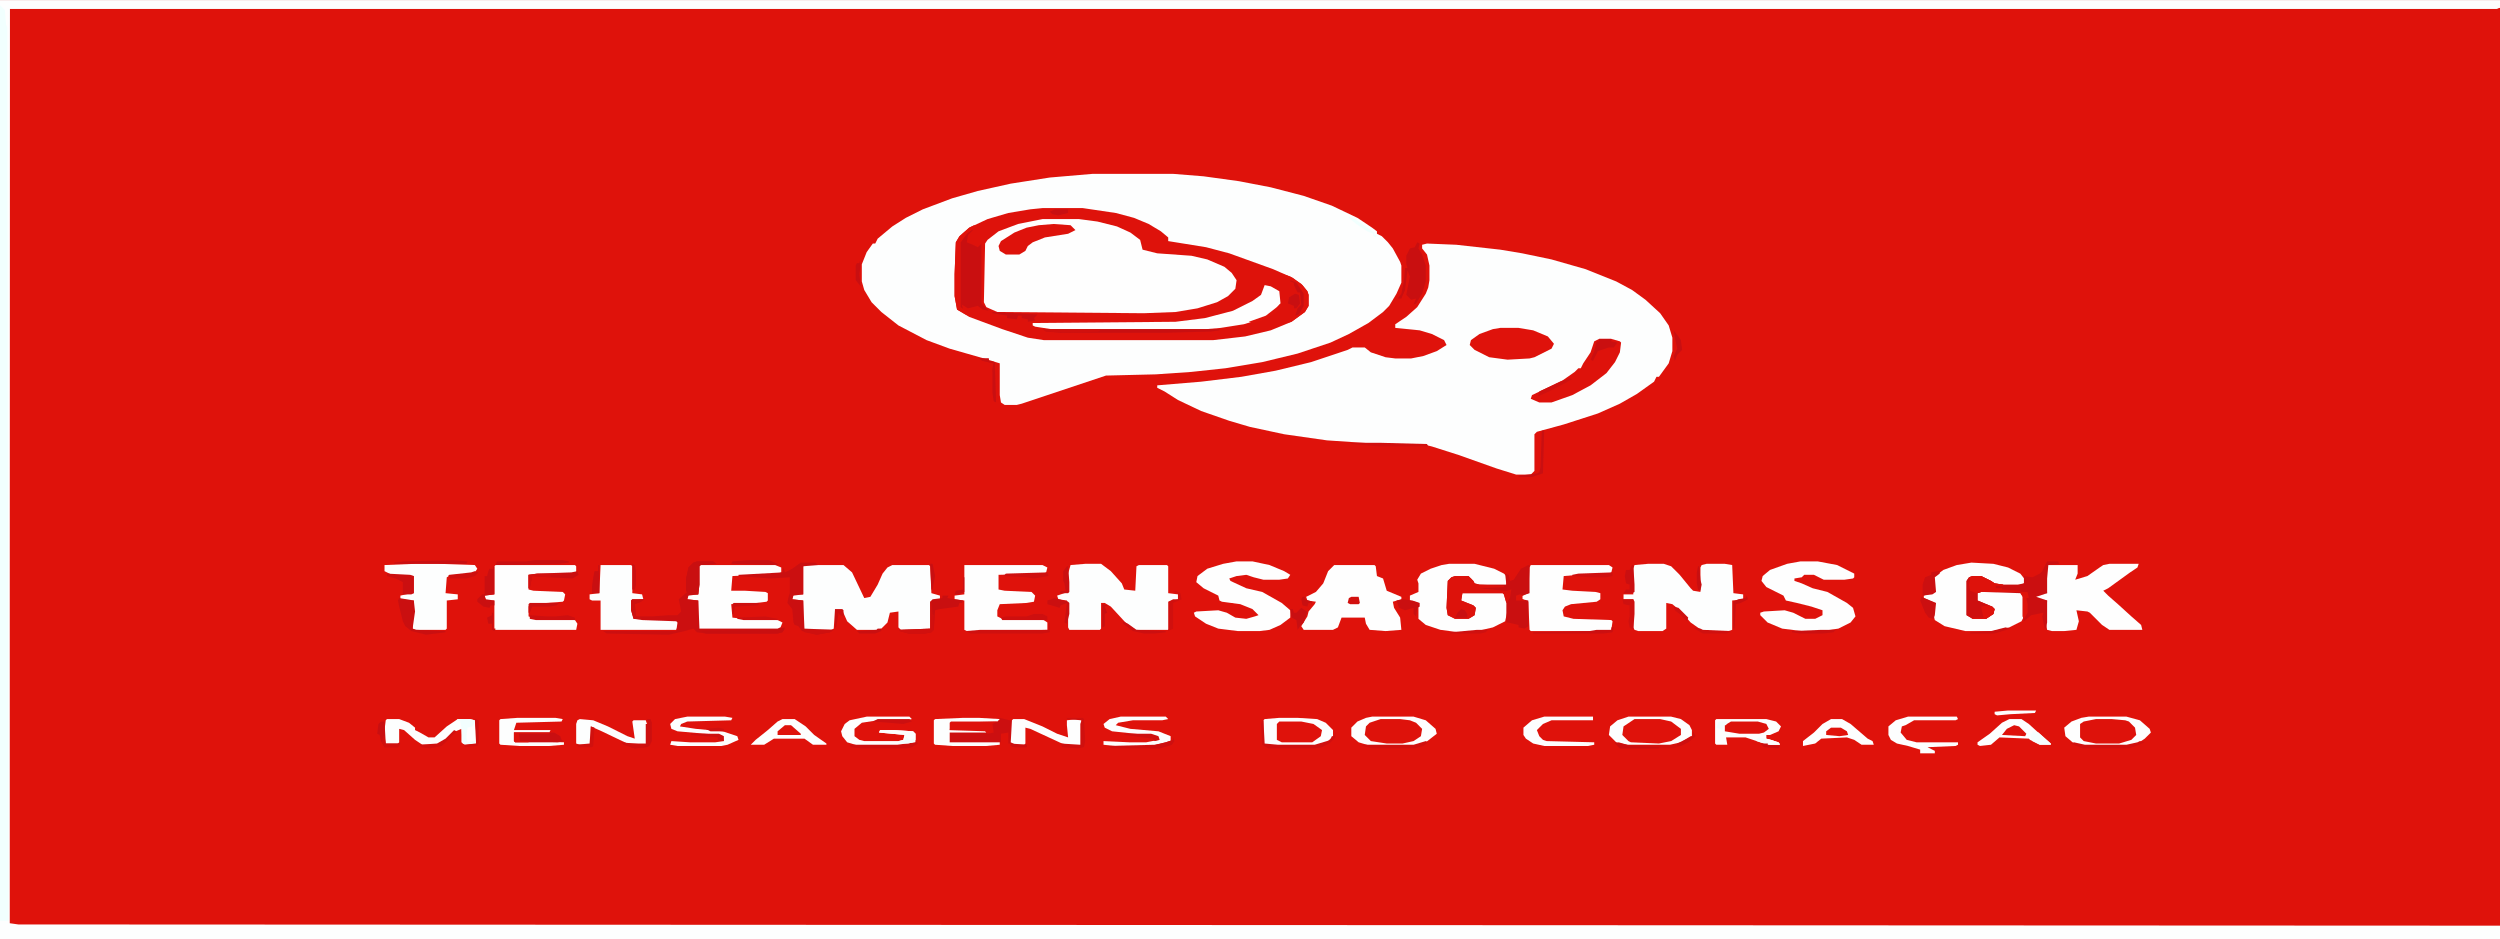 <svg width="330" height="124" viewBox="0 0 330 124" fill="none" xmlns="http://www.w3.org/2000/svg">
<rect x="0" y="0" width="330" height="124" fill="#333333" stroke="none"/>
<g clip-path="url(#clip0_16_321)">
<path d="M0 0.037H330V123.963H0V0.037Z" fill="#DF120B"/>
<path d="M144.214 22.95H154.849L158.877 23.273L163.55 23.918L167.739 24.725L172.09 25.855L175.796 27.146L179.18 28.759L181.113 30.05L181.758 30.534V30.857L182.402 31.18L183.208 31.986L183.853 32.793L184.819 34.568L184.98 35.052V37.311L184.336 38.764L183.369 40.377L182.563 41.184L180.63 42.636L178.052 44.089L175.635 45.218L171.284 46.67L166.611 47.8L161.777 48.607L157.266 49.091L152.593 49.414L145.986 49.575L134.868 53.286L134.224 53.448H132.612L132.129 53.125L131.968 52.157V47.961L129.873 47.316L125.361 46.025L122.3 44.895L118.594 42.959L116.338 41.184L115.049 39.893L114.082 38.28L113.76 37.15V34.891L114.404 33.277L115.21 32.148H115.532L115.854 31.502L117.788 29.889L119.561 28.759L121.816 27.63L125.684 26.177L129.067 25.209L133.418 24.241L138.574 23.434L144.214 22.95Z" fill="#FDFEFE"/>
<path d="M0 0.037H330V1.005L329.517 1.166H1.289V121.866L2.417 122.027L330 122.188V123.963H0V0.037Z" fill="#FDFEFE"/>
<path d="M188.364 32.148L192.231 32.309L198.032 32.955L200.933 33.439L204.8 34.245L209.312 35.536L213.34 37.15L215.435 38.28L217.207 39.571L219.141 41.346L220.269 42.959L220.752 44.573V46.348L220.269 47.961L218.979 49.736H218.657L218.335 50.382L216.079 51.995L213.823 53.286L210.923 54.577L206.411 56.03L202.866 56.998L202.544 57.321V62.161L202.061 62.645H200.127L197.549 61.839L192.554 60.064L189.009 58.934L188.364 58.773L182.241 58.611L175.151 58.127L169.512 57.321L165 56.352L162.261 55.545L158.555 54.255L155.493 52.802L153.721 51.673L152.754 51.189V50.866L158.555 50.382L163.872 49.736L168.384 48.93L173.057 47.8L177.891 46.186L178.535 45.864H180.146L180.952 46.509L182.886 47.155L184.175 47.316H186.27L187.881 46.993L189.653 46.348L190.942 45.541L190.62 44.895L189.009 44.089L187.397 43.605L184.175 43.282V42.798L185.625 41.83L187.075 40.539L188.203 38.764L188.525 37.957L188.687 36.989V35.052L188.364 33.6L187.72 32.793V32.309L188.364 32.148Z" fill="#FDFEFE"/>
<path d="M137.607 27.468H142.925L147.275 28.114L149.692 28.759L151.626 29.566L153.237 30.534L154.204 31.341V31.825L159.199 32.632L162.261 33.439L168.062 35.536L170.64 36.666L171.929 37.634L172.573 38.441L172.734 38.925V40.377L172.251 41.184L170.479 42.475L167.739 43.605L164.355 44.411L160.166 44.895H137.769L135.674 44.573L132.29 43.443L127.939 41.83L126.328 40.861L126.006 39.086V36.182L126.167 31.986L126.65 31.18L127.939 30.05L130.356 28.921L133.096 28.114L135.996 27.63L137.607 27.468Z" fill="#FEFEFE"/>
<path d="M0 0.037H330V1.005L329.517 1.166H1.289L1.128 121.543H0V0.037Z" fill="#FDFEFE"/>
<path d="M137.607 27.468H142.925L147.275 28.114L149.692 28.759L151.626 29.566L153.237 30.534L154.204 31.341V31.825L159.199 32.632L162.261 33.439L168.062 35.536L170.64 36.666L171.929 37.634L172.573 38.441L172.734 38.925V40.377L172.251 41.184L170.479 42.475L167.739 43.605L164.355 44.411L160.166 44.895H137.769L135.674 44.573L132.29 43.443L127.939 41.83L126.328 40.861L126.006 39.086V36.182L126.167 31.986L126.65 31.18L127.939 30.05L130.356 28.921L133.096 28.114L135.996 27.63L137.607 27.468ZM137.607 28.921L134.385 29.566L131.807 30.534L130.356 31.664L130.034 32.148L129.873 39.893L130.195 40.539L131.646 41.184L150.981 41.346L155.171 41.184L158.071 40.7L160.649 39.893L162.1 39.086L163.066 38.118L163.228 36.989L162.583 36.02L161.616 35.214L159.36 34.245L157.266 33.761L152.754 33.439L150.82 32.955L150.498 31.664L149.209 30.696L147.437 29.889L144.858 29.243L142.441 28.921H137.607Z" fill="#DE120B"/>
<path d="M106.509 74.586H111.343L112.471 75.555L114.082 78.943L114.888 78.782L115.854 77.168L116.499 75.716L117.144 74.909L117.788 74.586H122.622L122.783 74.748L122.944 78.298L124.072 78.62V79.105L122.944 79.427V82.977L122.783 83.139H118.916L118.594 82.816V80.718L117.466 80.879L117.144 82.17L116.338 82.977L115.854 83.139H113.115L111.826 82.009L111.182 80.557H110.215L110.054 82.977L109.731 83.139H106.187L106.025 82.977V79.266L104.575 79.105L104.736 78.459H106.025V74.748L106.509 74.586Z" fill="#FDFEFE"/>
<path d="M0 0.682L0.645 1.327L0.806 3.264L0.967 3.587L1.128 121.543H0V0.682Z" fill="#F1FFFE"/>
<path d="M217.529 74.425H219.624L220.591 74.748L221.719 75.877L223.169 77.652L223.491 77.975L224.458 78.136V74.909L224.619 74.586L225.264 74.425H227.681L228.647 74.586L228.809 78.298L230.098 78.459V79.105L228.647 79.266V83.139L228.164 83.3H224.78L223.169 82.17L221.719 80.557L220.752 79.75L219.946 79.589V82.977L219.463 83.3H216.24L215.757 83.139L215.596 82.816V79.105H214.307V78.459H215.596V75.07L215.757 74.586L217.529 74.425Z" fill="#FDFEFE"/>
<path d="M143.247 74.425H145.342L146.631 75.393L148.081 77.007L148.403 77.814L149.854 77.975L150.015 74.748L150.337 74.586H154.043L154.204 74.748V78.298L155.493 78.459V79.105L154.365 79.427V82.977L154.204 83.139H149.854L148.564 82.17L146.631 80.073L145.825 79.589H145.342V82.977L145.181 83.139H141.152L140.991 82.816V79.589L140.83 79.266L139.702 79.105L139.541 78.62L140.991 78.136V75.716L141.313 74.586L143.247 74.425Z" fill="#FDFEFE"/>
<path d="M176.118 74.586H181.436L181.597 74.748L181.758 76.039L182.563 76.361L183.047 77.975L184.98 78.782V79.105L183.853 79.427L184.014 80.234L184.819 81.525L184.98 83.139L182.886 83.3L180.791 83.139L180.308 82.332L180.146 81.525H177.085L176.602 82.816L175.957 83.139H172.09L171.768 82.654L172.573 81.364L172.734 80.718L173.54 79.75L173.701 79.427L172.573 79.266L172.412 78.782L173.701 78.136L174.668 77.007L175.312 75.393L176.118 74.586Z" fill="#FEFEFE"/>
<path d="M278.438 74.425H282.305L282.144 74.909L281.177 75.555L278.276 77.652L277.632 77.975L278.276 78.62L279.565 79.75L281.338 81.364L282.627 82.493L282.788 83.139H278.438L277.471 82.493L275.859 80.879L275.537 80.718L274.087 80.557L274.409 82.009L274.087 83.139L272.476 83.3H270.864L270.22 83.139L270.059 82.17L270.22 79.266L268.931 79.105L268.608 78.62L269.575 78.298H270.22L270.059 75.555L270.22 74.586H274.248V75.716L273.926 76.523L275.537 76.039L277.148 74.909L277.632 74.586L278.438 74.425Z" fill="#FEFEFE"/>
<path d="M260.229 74.264L263.13 74.425L265.063 74.909L266.675 75.716L267.319 76.523L267.158 77.007L266.353 77.329H264.419L262.969 77.007L262.002 76.361L261.519 76.2H260.391L259.907 76.361L259.746 76.684V81.202L260.391 81.525H262.163L263.13 80.879L262.969 80.234L261.035 79.427L260.874 79.266V78.298L261.519 77.975L266.675 78.136L267.158 78.782V81.364L266.836 82.009L265.225 82.816L263.13 83.3H259.424L256.685 82.654L255.396 81.848L255.234 81.202L255.396 79.589L253.945 78.943V78.62L255.396 78.136L255.234 76.2L256.523 75.232L258.296 74.586L260.229 74.264Z" fill="#FEFEFE"/>
<path d="M191.265 74.425H194.648L197.227 75.07L198.516 75.716L198.838 76.039V77.168L198.516 77.329H195.293L194.487 77.007L194.165 76.361L193.843 76.2H192.07L191.265 76.684L191.104 80.234L191.265 81.202L192.07 81.525H193.843L194.487 81.202L194.648 80.234L193.198 79.589L192.715 79.266L192.876 78.298L193.037 78.136H198.354L198.838 78.62L198.999 80.557L198.677 82.009L197.065 82.816L194.971 83.3L192.554 83.461L190.137 83.139L188.203 82.493L187.236 81.686V79.589L186.108 79.266V78.62L187.236 78.136V77.007L187.075 76.523L187.559 75.716L188.848 75.07L190.298 74.586L191.265 74.425Z" fill="#FEFEFE"/>
<path d="M237.671 74.102H239.927L242.505 74.586L244.761 75.716V76.2L244.6 76.361L243.472 76.523H240.732L239.443 75.877H238.154L237.832 76.2L236.865 76.361V76.684L237.832 77.007L239.282 77.652L241.216 78.136L243.794 79.589L244.6 80.234L244.922 81.364L244.277 82.17L242.666 82.977L240.41 83.3H237.832L235.254 82.977L233.32 82.17L232.354 81.202V80.879L232.837 80.718L235.576 80.557L236.704 80.879L238.315 81.686H239.604L240.571 81.202V80.557L239.121 80.073L237.188 79.589L235.737 79.266L235.415 78.62L233.159 77.491L232.515 76.684L232.676 76.039L233.643 75.232L235.898 74.425L237.671 74.102Z" fill="#FEFEFE"/>
<path d="M163.228 74.102H165.322L167.578 74.586L169.512 75.393L170.317 75.877L169.995 76.361L168.867 76.523H166.772L165.483 76.2L164.517 75.877L163.228 76.039L162.261 76.361L162.422 76.684L164.517 77.652L166.611 78.136L169.189 79.589L170.317 80.557V81.525L169.028 82.493L167.578 83.139L166.289 83.3H163.389L160.811 82.977L159.199 82.332L157.749 81.364L157.588 80.879L157.91 80.718L160.811 80.557L161.938 80.879L163.066 81.525L164.517 81.686L165.645 81.364L166.128 81.202L165.322 80.395L163.711 79.75L161.294 79.427L160.972 79.266L160.811 78.62L158.877 77.652L157.91 76.845L158.071 76.039L159.36 75.07L161.455 74.425L163.228 74.102Z" fill="#FEFEFE"/>
<path d="M202.061 74.586H212.373L212.856 74.909L212.695 75.555L212.373 75.716L208.345 75.877L206.411 76.039L206.25 77.814L207.539 77.975L210.601 78.136L211.245 78.298V79.105L210.762 79.427L207.378 79.75L206.572 80.073L206.25 80.557L206.411 81.364L207.7 81.686L212.695 81.848L212.856 82.009L212.695 83.139L210.762 83.3H202.061L201.899 83.139L201.738 79.427L200.933 79.105V78.62L201.738 78.298L201.899 74.909L202.061 74.586Z" fill="#FEFEFE"/>
<path d="M127.295 74.586H137.607L138.252 74.909L138.091 75.555L137.769 75.716L131.807 75.877V77.814L132.612 77.975L136.157 78.136L136.641 78.62L136.479 79.427L135.513 79.589L131.968 79.75L131.646 80.557V81.364L132.29 81.686L137.769 81.848L138.252 82.17V83.139L132.129 83.3H127.617L127.295 83.139V79.266L126.006 79.105V78.62L127.295 78.459V74.586Z" fill="#FEFEFE"/>
<path d="M92.329 74.586H102.319L103.125 74.909V75.555L102.642 75.716L96.68 76.039L96.519 77.975H98.291L101.03 78.136L101.353 78.298V79.266L101.191 79.427L99.902 79.589L96.519 79.75L96.68 81.525L98.13 81.686L102.642 81.848L103.286 82.17L102.964 82.977L102.642 83.139H92.329L92.168 82.977V79.266L90.718 79.105L90.879 78.459H92.168V74.748L92.329 74.586Z" fill="#FEFEFE"/>
<path d="M65.42 74.586H75.894L76.055 74.748V75.555L75.41 75.716L69.77 75.877V77.814L70.415 77.975L74.282 78.136L74.605 78.459L74.443 79.266L74.282 79.427L69.932 79.75L69.77 80.073V81.364L70.737 81.686L75.894 81.848L76.216 82.332L76.055 83.139H65.42L65.259 82.977V79.266H64.131L63.97 78.62L65.259 78.459V74.748L65.42 74.586Z" fill="#FEFEFE"/>
<path d="M54.785 74.425H57.847L62.681 74.586L63.003 75.07L62.681 75.555L61.392 75.877L59.297 76.039L58.975 76.2L58.813 78.298L60.425 78.459V79.105L58.975 79.266V82.977L58.813 83.139H54.785L54.463 82.977L54.624 79.266H53.335L52.852 79.105V78.62L54.302 78.298H54.624V76.039L51.724 75.877L50.757 75.393V74.586L54.785 74.425Z" fill="#FDFEFE"/>
<path d="M79.277 74.586H83.306L83.467 74.748V78.298L84.756 78.459L84.917 79.105L83.467 79.266V80.557L83.628 81.525L84.756 81.686L89.268 81.848L89.59 82.332L89.268 83.139H79.277V79.266H78.149L77.827 79.105V78.459L79.116 78.298L79.277 74.586Z" fill="#FDFEFE"/>
<path d="M166.934 37.634L167.739 37.795L168.867 38.441L169.028 40.055L168.062 41.184L166.772 41.991L164.194 42.798L161.133 43.282L159.199 43.443H138.735L136.641 43.12L136.318 42.959V42.636L155.171 42.475L159.038 41.991L162.744 41.023L165.322 39.732L166.45 38.925L166.934 37.634Z" fill="#FEFEFE"/>
<path d="M201.738 74.586H201.899V78.298L200.933 78.62V79.105L201.738 79.266V82.654L201.255 82.977L200.449 82.816V82.493L198.999 82.17H198.838V79.589L198.516 78.459L198.354 78.298H193.037L192.876 79.266L194.487 79.911L194.81 80.234L194.648 81.202L193.843 81.686H192.07L191.104 81.202L190.942 80.234L191.104 76.684L191.587 76.2L192.07 76.039H193.843L194.487 76.684L194.648 77.007L195.293 77.168H198.838L198.677 75.716L199.16 75.877L199.321 76.684L199.805 76.523L200.771 75.07L201.738 74.586Z" fill="#CA0F10"/>
<path d="M270.22 74.102H271.67L271.831 74.425L270.381 74.586L270.22 76.361V78.298L268.77 78.782L270.22 79.266V82.17L270.059 82.977H269.897L269.575 81.364L269.736 80.879L268.125 81.202L267.158 82.009L266.997 81.364V78.782L266.675 78.298L261.519 78.136L261.035 78.298V79.266L262.969 80.073L263.291 80.395L263.13 81.041L262.163 81.686H260.391L259.585 81.202V76.684L259.907 76.2L260.391 76.039H261.519L262.808 76.684L263.291 77.007L264.419 77.168H266.353L267.158 77.007V76.039L268.286 76.2L269.253 75.716L269.575 75.393L270.22 74.102Z" fill="#CB0F10"/>
<path d="M198.032 43.282H200.449L202.383 43.605L204.316 44.411L205.122 45.38L204.8 46.025L202.544 47.155L201.899 47.316L198.999 47.477L196.582 47.155L194.648 46.186L194.004 45.541L194.165 44.895L195.293 44.089L197.065 43.443L198.032 43.282Z" fill="#DF120B"/>
<path d="M211.084 44.734H212.695L213.823 45.057L213.984 45.218L213.823 46.509L213.179 47.8L212.051 49.252L209.956 50.866L207.539 52.157L204.8 53.125H203.188L202.061 52.641L202.222 52.157L206.25 50.221L207.861 49.091L208.345 48.607H208.667L208.989 47.961L209.956 46.509L210.439 45.057L211.084 44.734Z" fill="#DE120B"/>
<path d="M168.867 94.757H171.284L173.862 94.918L174.99 95.402L175.957 96.37V97.177L175.151 97.984L173.54 98.468H168.706L166.934 98.307L166.772 98.145V95.079L166.934 94.918L168.867 94.757Z" fill="#FDFEFE"/>
<path d="M92.007 74.102H94.102L94.585 74.425L92.49 74.586L92.329 74.748V77.168L92.168 78.459L90.879 78.62L90.718 79.105L92.168 79.266L92.329 82.977H102.642L103.608 82.816L103.286 83.461L102.642 83.623H93.135L92.007 83.461L91.523 82.977L90.395 83.3L88.301 83.784L80.083 83.623L79.6 83.3H89.268L89.429 82.17L89.268 82.009L84.756 81.848L83.628 81.686L83.306 80.557V79.266L83.467 79.105H85.078L84.595 79.427L83.789 79.75L83.95 81.364H86.045L88.301 81.202H89.429L89.912 80.718L89.59 79.105L90.718 78.136L90.557 77.975V76.361L90.879 74.909L91.523 74.264L92.007 74.102Z" fill="#CC0F10"/>
<path d="M128.101 30.212L128.423 30.373L127.778 31.018L127.617 31.986L128.423 32.309L129.067 32.632L129.551 32.148V40.055L130.518 41.023L129.712 40.861L129.067 40.377L127.778 40.7L126.973 40.216L127.134 40.861L126.65 40.539V31.986L127.939 30.373L128.101 30.212Z" fill="#C90F10"/>
<path d="M51.079 94.918H52.69L53.98 95.402L54.785 96.048V96.37L55.43 96.693L56.558 97.338H57.363L58.975 95.886L60.425 94.918H62.036L62.681 95.079L62.842 95.402V98.145L61.392 98.307L60.908 97.984V96.209L59.78 96.693L58.652 97.823L57.685 98.307H55.752L54.785 97.661L53.335 96.37L52.69 96.209V97.984L52.368 98.307H50.918L50.757 98.145V96.37L50.918 95.079L51.079 94.918Z" fill="#FDFEFE"/>
<path d="M226.553 94.918H233.159L234.448 95.241L235.093 95.886L234.771 96.532L233.643 97.016H233.159V97.5L234.771 97.984L234.932 98.307H233.32L230.42 97.338H227.842L228.003 98.307H226.553L226.392 98.145V95.079L226.553 94.918Z" fill="#FDFEFE"/>
<path d="M131.968 94.757L133.257 95.079H133.579V97.984L135.513 98.307V98.629H133.901L133.418 98.468V98.145H133.096V96.693L132.129 96.854V97.984L128.584 98.145L125.361 97.984V96.693L130.034 96.532L125.361 96.37V95.402L125.522 95.241L131.968 95.079V94.757Z" fill="#CC0F10"/>
<path d="M276.665 94.918H278.76L280.532 95.079L281.499 95.564L281.982 96.37L281.821 97.338L280.532 97.984L279.727 98.145H276.665L275.054 97.823L274.57 97.338V95.564L275.537 95.079L276.665 94.918Z" fill="#DE120B"/>
<path d="M182.241 94.918H184.819L186.753 95.241L187.559 96.048L187.72 96.854L186.914 97.661L186.27 97.984L185.142 98.145H183.047L180.952 97.823L180.146 97.016L180.308 95.886L180.791 95.402L182.241 94.918Z" fill="#DE120B"/>
<path d="M215.757 94.918H219.141L220.591 95.241L221.88 96.209V97.016L220.591 97.823L218.818 98.145L215.273 97.984L214.629 97.661L214.146 97.016L214.307 95.886L215.757 94.918Z" fill="#DF120B"/>
<path d="M192.07 76.039H193.843L194.487 76.684L194.648 77.007L195.293 77.168L198.516 77.329V77.491L195.293 77.652L198.516 77.975H198.838L199.482 77.814L199.321 78.943L198.838 79.589L198.516 78.459L198.354 78.298H193.037L192.876 79.266L194.487 79.911L194.81 80.234L194.648 81.202L193.843 81.686H192.07L191.104 81.202L190.942 80.234L191.104 76.684L191.587 76.2L192.07 76.039Z" fill="#DD120B"/>
<path d="M139.058 29.566L141.313 29.727L141.958 30.373L140.991 30.857L137.93 31.341L136.318 31.986L135.674 32.471L135.352 33.116L134.546 33.6H132.773L131.968 33.116L131.807 32.471L132.129 31.825L133.901 30.696L135.513 30.05L137.124 29.727L139.058 29.566Z" fill="#DE120B"/>
<path d="M105.703 74.264H107.637L107.959 74.586L106.025 74.748V78.459L104.736 78.62L104.575 79.105L106.025 79.266L106.187 82.977L110.054 83.139L109.57 83.461L107.798 83.784L105.864 83.3L105.381 82.654L104.897 82.493L104.736 82.17L104.575 80.395L103.931 79.589L104.092 78.782L104.253 78.298V76.2L101.675 76.361L97.485 76.039V75.877L103.286 75.555L103.447 74.909L103.608 75.555L104.575 75.07L105.703 74.264Z" fill="#CB0F10"/>
<path d="M133.74 94.918H135.19L137.607 95.886L139.541 96.854L140.991 97.338L140.83 95.725V95.079L142.119 94.918L142.764 95.079V98.307L141.958 98.468L140.186 98.145L135.996 96.209L135.352 96.048V98.145L135.19 98.307H134.062L133.418 97.984L133.579 95.079L133.74 94.918Z" fill="#FEFEFE"/>
<path d="M181.113 94.595H186.592L188.203 95.079L189.492 96.209L189.653 96.854L188.203 97.984L186.592 98.468H180.952L179.341 97.984L178.374 97.177V96.048L179.18 95.241L180.308 94.757L181.113 94.595ZM182.241 94.918L180.791 95.402L180.308 95.886L180.146 97.016L180.952 97.823L183.047 98.145H185.142L186.592 97.823L187.559 97.177L187.72 96.209L186.914 95.402L186.108 95.079L184.819 94.918H182.241Z" fill="#FEFEFE"/>
<path d="M76.538 94.918L78.311 95.079L80.244 95.886L82.822 97.177L83.789 97.5L83.467 95.241L83.628 95.079H85.239L85.4 95.564V98.145L85.239 98.307H83.144L79.439 96.532L77.988 95.886V98.145L77.827 98.307H76.538L76.055 98.145V95.564L76.216 95.079L76.538 94.918Z" fill="#FDFEFE"/>
<path d="M214.951 94.595H220.591L221.88 94.918L223.008 95.725L223.33 96.37V97.177L222.524 97.823L221.396 98.307L220.43 98.468H214.79L213.34 97.984L212.373 97.016L212.534 95.886L213.501 95.079L214.951 94.595ZM215.757 94.918L214.307 95.886L214.146 97.016L214.951 97.823L215.273 97.984L218.979 98.145L220.591 97.823L221.88 97.016V96.209L220.591 95.241L219.141 94.918H215.757Z" fill="#FDFEFE"/>
<path d="M275.698 94.595H280.693L282.466 95.079L283.755 96.209L283.916 96.693L283.11 97.5L282.144 98.145L280.693 98.468H275.215L273.765 98.145L272.637 97.177L272.476 96.048L273.442 95.241L274.731 94.757L275.698 94.595ZM276.665 94.918L275.054 95.241L274.57 95.564V97.338L275.054 97.823L276.665 98.145H279.727L281.338 97.661L281.982 97.016L281.821 96.048L281.016 95.241L280.532 95.079L278.76 94.918H276.665Z" fill="#FEFEFE"/>
<path d="M260.391 76.039H261.519L262.808 76.684L263.291 77.007L264.419 77.168V77.329H263.452V77.652H264.258V77.814L266.675 77.975V78.136H261.519L261.035 78.298V79.266L262.969 80.073L263.291 80.395L263.13 81.041L262.163 81.686H260.391L259.585 81.202V76.684L259.907 76.2L260.391 76.039Z" fill="#CE0F0F"/>
<path d="M265.225 94.918H266.836L267.803 95.564L269.575 97.177L270.703 98.145V98.307H269.253L267.964 97.661L267.803 97.5L263.936 97.338L262.808 98.307L261.357 98.468L261.035 98.307V97.984L262.646 96.854L264.258 95.402L265.225 94.918Z" fill="#FDFEFE"/>
<path d="M103.286 94.918H104.897L106.348 95.886L107.476 97.016L109.087 98.145V98.307H107.314L106.187 97.5H102.158L100.869 98.307H99.097L99.741 97.661L101.353 96.37L102.642 95.241L103.286 94.918Z" fill="#FDFEFE"/>
<path d="M241.699 94.918H243.149L244.277 95.564L246.533 97.5L247.178 97.823L247.339 98.307H245.728L244.761 97.661L243.794 97.338L240.41 97.5L239.604 98.145L237.993 98.468V97.823L239.443 96.693L240.571 95.564L241.699 94.918Z" fill="#FDFEFE"/>
<path d="M114.404 94.595H120.044L120.366 94.918L119.561 95.079H115.854L113.76 95.402L112.793 96.209V97.177L113.438 97.661L114.082 97.823H118.594L119.238 97.661L119.399 97.016L116.016 96.693L116.177 96.37H118.11L120.527 96.532L120.85 96.854V97.984L120.044 98.307L118.433 98.468H113.438L111.826 97.984L111.182 97.177L111.021 96.532L111.504 95.564L112.148 95.079L114.404 94.595Z" fill="#FEFEFE"/>
<path d="M187.075 31.986L187.397 32.148L187.236 32.793L187.72 33.6L188.203 35.052V37.15L187.72 38.764L186.914 40.055L186.592 40.216L186.914 39.409L186.27 39.571L185.625 38.925L186.108 36.505L185.786 35.698L185.464 38.28L184.98 39.409H184.497L184.98 38.764L185.303 37.15L185.464 35.375H185.786L185.625 34.891V33.761L186.108 32.793L186.753 32.632L187.075 31.986Z" fill="#C90F10"/>
<path d="M168.867 95.241H171.768L173.379 95.564L174.507 96.37L174.346 97.177L173.218 97.984H169.189L168.545 97.661V95.564L168.867 95.241Z" fill="#DF120B"/>
<path d="M68.32 94.757H73.315L74.282 94.918L74.121 95.241L68.159 95.402L67.837 96.37H72.671L72.51 96.693H67.837L67.998 97.823L74.443 97.984V98.307L72.51 98.468H68.481L66.064 98.307L65.903 98.145V95.079L66.064 94.918L68.32 94.757Z" fill="#FDFEFE"/>
<path d="M127.134 94.757H129.229L131.968 94.918L131.646 95.241L125.522 95.402L125.361 96.37H130.034L130.195 96.693H125.361V97.984H131.968V98.307L130.195 98.468H125.684L123.428 98.307L123.267 98.145V95.079L123.428 94.918L127.134 94.757Z" fill="#FDFEFE"/>
<path d="M251.851 94.595H258.296L258.457 94.918L258.135 95.079H252.656L251.528 95.725L251.045 95.886L250.884 96.693L251.689 97.661L252.979 97.984H258.457V98.307L258.135 98.468L254.429 98.629L255.396 99.114V99.436H253.462V98.952L251.851 98.468L250.4 98.145L249.595 97.661L249.272 97.016V95.886L250.239 95.079L251.851 94.595Z" fill="#FDFEFE"/>
<path d="M147.92 94.595H153.882L154.204 94.918L153.398 95.079H149.531L147.598 95.402L147.275 95.725L149.209 96.209L152.915 96.532L154.526 97.177V97.823L153.398 98.307L152.432 98.468H147.114L145.664 98.307V97.823L149.048 97.984H151.304L152.915 97.661L152.754 97.177L149.854 96.854L146.792 96.532L145.825 96.048L145.664 95.564L146.47 94.918L147.92 94.595Z" fill="#FDFEFE"/>
<path d="M90.718 94.595H95.713L96.68 94.757L96.519 95.079L90.718 95.241L89.912 95.564L89.751 95.886L91.846 96.209L95.391 96.532L97.324 97.177L97.485 97.661L96.035 98.307L95.23 98.468H89.429L88.462 98.307L88.623 97.823L91.04 97.984H94.424L95.552 97.823L95.391 97.177L94.907 97.016L89.429 96.532L88.623 96.209L88.462 95.564L89.106 94.918L90.718 94.595Z" fill="#FDFEFE"/>
<path d="M203.833 94.595H210.278V95.079H204.8L203.672 95.564L202.866 96.37L203.188 97.177L203.672 97.661L204.155 97.823L210.439 97.984V98.307L209.634 98.468H203.833L202.383 98.145L201.416 97.5L201.094 97.016V96.048L202.222 95.079L203.833 94.595Z" fill="#FDFEFE"/>
<path d="M228.486 95.241H232.031L233.159 95.564L233.481 96.209L232.837 96.693L232.192 96.854H229.614L227.681 96.532V95.725L228.486 95.241Z" fill="#DD120B"/>
<path d="M67.837 96.693H73.154L73.96 97.177L74.121 97.661L74.443 97.823L73.638 97.984H67.998L67.837 97.823V96.693Z" fill="#C90F11"/>
<path d="M124.395 78.62H125.2L125.039 78.943L127.134 79.266L126.973 79.589H126.65L126.489 80.073L124.072 80.395L123.428 80.557L123.267 83.139L122.944 83.461L122.139 83.623H119.883L118.755 83.3V83.139L122.783 82.977V79.427L123.105 79.105L124.395 78.943V78.62Z" fill="#C90F10"/>
<path d="M52.69 78.943L54.624 79.266L54.785 80.718L54.463 82.977L54.946 83.139L58.813 83.3V83.461L56.235 83.784L54.302 83.3L53.496 82.654L53.174 82.009L52.69 80.073L52.529 79.266L52.69 78.943Z" fill="#CA0F10"/>
<path d="M260.391 76.039H261.519L262.808 76.684L263.291 77.007L264.419 77.168V77.329H263.452V77.652H264.258V77.814L266.675 77.975V78.136H261.519L260.874 78.298L260.068 77.975L259.907 77.168L260.068 76.523L259.907 76.2L260.391 76.039Z" fill="#DE120B"/>
<path d="M125.522 95.241H131.646L131.001 95.564L131.162 96.693L130.356 96.854L130.034 96.532L125.361 96.37V95.402L125.522 95.241Z" fill="#DE120B"/>
<path d="M92.007 74.102H94.102L94.585 74.425L92.49 74.586L92.329 74.748V77.168L92.168 78.459H90.879L90.557 77.975V76.361L90.879 74.909L91.523 74.264L92.007 74.102Z" fill="#C90F10"/>
<path d="M137.607 43.443H160.972V43.605L159.844 43.766L153.882 43.927H140.024L138.091 43.766L137.607 43.443Z" fill="#C90F11"/>
<path d="M128.584 29.727L128.906 29.889L127.617 30.857L126.812 31.986V40.539L127.617 41.184L128.262 41.83L127.456 41.507L126.328 40.861L126.006 39.086V36.182L126.167 31.986L126.65 31.18L127.939 30.05L128.584 29.727Z" fill="#E0130B"/>
<path d="M60.425 94.918H62.036L62.681 95.079L62.842 95.402V98.145L61.392 98.307L61.069 98.145L60.908 96.048L60.747 95.241L60.264 95.079L60.425 94.918Z" fill="#F2FEFE"/>
<path d="M65.098 74.748H65.259V78.459L63.97 78.62L64.131 79.105L65.259 79.266V79.911H64.775L64.614 80.234L63.809 80.073L63.003 79.427V79.105L63.648 78.459H63.97V76.039H64.292L64.453 75.393L64.614 75.07H65.098V74.748Z" fill="#CA0F10"/>
<path d="M51.079 75.716L54.141 75.877L54.624 76.039V78.298L54.302 78.459H53.174V76.845L52.207 76.361L51.079 76.039V75.716Z" fill="#CB0F10"/>
<path d="M255.718 75.393H256.04V75.716L255.396 76.2L255.557 78.136L255.073 78.459L253.784 78.62V77.168L254.106 76.2L254.912 75.877V75.555L255.718 75.393Z" fill="#CC0F10"/>
<path d="M138.413 82.17H138.574V83.461L137.607 83.623H128.101L127.456 83.3L129.39 83.139H138.413V82.17Z" fill="#CF100F"/>
<path d="M223.491 96.532L223.813 97.177L222.847 97.984L221.396 98.629L220.913 98.791H213.823L213.179 98.145L213.662 97.984L214.79 98.307H220.43L221.88 97.984L223.169 97.177H223.491V96.532Z" fill="#D5110D"/>
<path d="M166.611 95.079H166.772L166.934 98.145L168.706 98.307H173.54L175.151 97.823L175.635 97.661L175.796 97.177H176.118L176.279 96.532V97.338L175.474 98.145L174.507 98.629L173.54 98.791H167.417L166.611 98.307L166.45 95.564L166.611 95.079Z" fill="#D0100F"/>
<path d="M102.964 82.816L103.608 82.977L103.286 83.461L102.642 83.623H93.135L92.49 83.3L102.48 83.139L102.964 82.816Z" fill="#C90F10"/>
<path d="M116.177 96.37H118.11L120.527 96.532L120.85 96.854V97.984L119.883 98.145H118.594V97.823L119.238 97.661L119.399 97.016L116.016 96.693L116.177 96.37Z" fill="#FDFEFE"/>
<path d="M169.351 36.182L170.317 36.505L171.768 37.473L172.573 38.441L172.734 38.925V40.377L172.251 41.184L170.479 42.475L169.834 42.636L170.317 42.152L171.445 41.346L171.929 40.377V38.764L170.962 37.311L169.351 36.343V36.182Z" fill="#E0130B"/>
<path d="M85.4 94.918H85.884L86.045 95.402V97.823L85.723 98.468L85.4 98.629L83.789 98.791L82.339 98.307L82.017 97.984L83.144 98.145H85.239V95.564H85.561L85.4 94.918Z" fill="#CD0F0F"/>
<path d="M253.623 78.782L255.557 79.589L255.396 81.202L255.234 81.686L254.59 81.525L254.106 80.879L253.462 79.266L253.623 78.782Z" fill="#CB0F10"/>
<path d="M76.216 75.393L76.377 75.877L75.571 76.361L72.349 76.2L70.254 76.039L69.932 77.652H69.77V75.877L70.898 75.716L75.41 75.555L76.216 75.393Z" fill="#CA0F10"/>
<path d="M120.85 97.661L121.172 98.145L120.366 98.629L119.722 98.791H113.76L112.31 98.629L112.148 98.307H118.433L120.85 97.984V97.661Z" fill="#CF100F"/>
<path d="M211.084 44.734H212.695V45.057L213.501 45.218L213.018 45.864H212.373L210.923 46.348L210.278 47.639L209.956 47.477L210.439 46.348L210.762 45.057H211.084V44.734Z" fill="#CA0F10"/>
<path d="M282.466 97.823L283.11 97.984L281.982 98.468L281.016 98.791H274.893L273.281 98.145L273.765 97.984L275.215 98.307H280.693L282.144 97.984L282.466 97.823Z" fill="#D2100E"/>
<path d="M215.435 74.586H215.596L215.757 77.168V78.136L215.435 78.298H214.307L214.629 77.814H215.112V77.168L214.629 77.007L214.468 76.039L214.629 75.232H215.112L215.435 74.586Z" fill="#CB0F10"/>
<path d="M178.374 58.45H182.241L188.364 58.611L188.525 58.934H182.08L178.374 58.611V58.45Z" fill="#D2100E"/>
<path d="M70.576 73.941H74.282L75.088 74.102V74.264L73.799 74.425L65.42 74.586L65.581 74.102H69.448L70.576 73.941Z" fill="#C90F11"/>
<path d="M154.849 97.338L155.01 97.823L154.688 98.307L153.076 98.791H146.792L146.147 98.468L152.432 98.307L153.882 97.984L154.849 97.661V97.338Z" fill="#D1100E"/>
<path d="M185.142 79.105L186.431 79.266L187.397 79.589V80.073L187.075 80.234L186.914 81.364L186.592 81.041V80.234L185.464 80.557L184.658 80.234L184.336 79.266L185.142 79.105Z" fill="#CA0F10"/>
<path d="M59.941 73.941L61.714 74.102L61.553 74.425H52.046V74.264L53.335 74.102L59.941 73.941Z" fill="#C90F11"/>
<path d="M171.768 80.234L172.251 80.557L172.573 80.718L172.09 82.17L171.606 82.654L171.284 83.139L171.123 81.848L170.479 81.525L170.317 80.395H170.64L170.801 80.879H171.123L171.768 80.234Z" fill="#C90F11"/>
<path d="M136.479 81.041H137.607L138.252 81.364V81.848H132.29L132.129 81.525L132.773 81.364H135.513L136.479 81.041Z" fill="#CE0F0F"/>
<path d="M50.273 95.241H50.757L50.918 98.145H52.368H52.852L52.529 98.629H50.757L50.273 97.823L50.112 97.016L49.79 96.854L49.951 95.564L50.273 95.241Z" fill="#C90F11"/>
<path d="M122.783 79.427H122.944L123.105 81.041L123.267 81.202V83.139L122.944 83.461L122.139 83.623H119.883L118.755 83.3V83.139L122.783 82.977V79.427Z" fill="#D2100E"/>
<path d="M188.203 97.823L188.525 97.984L187.881 98.468L186.753 98.791H181.113L179.824 98.468V98.307H186.592L188.203 97.823Z" fill="#D2100E"/>
<path d="M103.608 95.725H104.414L105.703 96.854V97.016H102.642V96.532L103.608 95.725Z" fill="#DF120B"/>
<path d="M137.607 43.443H145.342L145.02 43.766L141.475 43.927L138.091 43.766L137.607 43.443Z" fill="#D1100E"/>
<path d="M69.932 81.202L72.188 81.364H73.315L74.927 81.202L75.894 81.525V81.848H70.737L69.932 81.686V81.202Z" fill="#CE0F0F"/>
<path d="M155.171 77.975L155.815 78.298L155.977 79.105L154.849 79.589V82.977L154.204 83.3V79.427L154.849 79.105H155.493V78.298L154.849 78.136L155.171 77.975Z" fill="#D1100E"/>
<path d="M140.83 94.757H142.925L143.086 94.918L143.247 97.823L143.086 98.629L142.28 98.791L140.186 98.629L140.024 98.145L142.603 98.307V95.564L142.764 95.079L140.83 94.918V94.757Z" fill="#D0100E"/>
<path d="M268.286 96.532L269.092 96.693L270.703 98.145V98.307H269.253L268.286 97.823L267.964 96.854H268.286V96.532Z" fill="#F5FEFE"/>
<path d="M265.869 95.725L266.514 95.886L267.48 96.854L267.319 97.177L264.258 97.016L264.902 96.209L265.869 95.725Z" fill="#DE120B"/>
<path d="M214.146 79.105H215.596L215.757 79.427V81.041L215.596 83.139L215.112 82.816L214.951 82.009L215.112 81.364V79.911L214.307 79.75L214.146 79.105Z" fill="#CF100F"/>
<path d="M139.219 78.943L140.991 79.427L141.152 79.589V81.041L140.83 82.332L140.508 82.17L140.83 79.589L140.024 79.911L139.863 80.234L138.252 79.75V79.266L139.219 78.943Z" fill="#CB0F10"/>
<path d="M131.001 41.184L136.963 41.507L136.479 41.991L136.641 42.314L135.674 42.475V42.152L134.868 41.991V41.668H134.385L134.224 42.152L132.935 41.991V41.668L131.001 41.346V41.184Z" fill="#C90F11"/>
<path d="M212.695 82.816H213.018L212.856 83.461L211.729 83.623H202.383V83.461L209.795 83.3L210.762 83.139H212.695V82.816Z" fill="#CC0F10"/>
<path d="M98.774 73.941H101.514L102.642 74.425V74.586L96.519 74.425L96.68 74.102L98.774 73.941Z" fill="#C90F11"/>
<path d="M241.699 96.048H242.988L243.794 96.532L243.955 97.016L242.827 97.177L241.055 97.016V96.532L241.699 96.048Z" fill="#E0130B"/>
<path d="M78.955 74.586H79.116V77.168V77.652V78.298H78.149V77.329L78.311 76.2L78.472 75.393H78.955V74.586Z" fill="#C90F11"/>
<path d="M138.252 75.555L138.413 76.039L136.479 76.361L135.513 76.2L132.451 76.039L132.773 75.716L138.252 75.555Z" fill="#CF100F"/>
<path d="M262.324 79.911L262.969 80.073L263.291 80.395L263.13 81.041L262.163 81.686H260.391V81.525H261.841L261.68 80.879L261.519 80.073L262.324 79.911Z" fill="#DF120B"/>
<path d="M62.681 95.402H62.842V97.823H62.358L61.714 97.984L61.553 97.338L61.714 96.048L62.358 95.886L62.681 95.402Z" fill="#FEFEFE"/>
<path d="M170.962 38.764L171.445 38.925L171.606 40.055L171.123 40.7H170.801V40.377L169.995 40.055L170.156 39.248L170.962 38.764Z" fill="#C90F11"/>
<path d="M140.83 74.748H140.991L141.152 76.845V78.136L140.991 78.298H139.863L140.024 77.975H140.669L140.508 77.007L140.347 76.684V75.393L140.83 74.748Z" fill="#CB0F10"/>
<path d="M212.856 75.555V76.039L212.051 76.2H209.795L207.539 76.039V75.877L208.345 75.716L212.856 75.555Z" fill="#D0100F"/>
<path d="M265.063 93.788H268.77L268.608 94.111L265.386 94.273L263.613 94.434L263.291 94.273V93.95L265.063 93.788Z" fill="#FEFEFE"/>
<path d="M170.317 36.989L171.123 37.311L172.09 38.764V40.377L171.445 41.507L170.962 41.668L171.284 40.7L171.768 40.216L171.606 38.602H171.284L170.801 37.634V37.311L170.317 37.15V36.989Z" fill="#C90F11"/>
<path d="M115.854 94.918H120.044L120.366 95.241L119.238 95.564L115.21 95.241L115.854 94.918Z" fill="#CC0F10"/>
<path d="M67.837 96.693H72.51V96.854H68.481L68.643 97.823H69.77V97.984H67.998L67.837 97.823V96.693Z" fill="#DD120B"/>
<path d="M240.41 83.139H242.344L242.021 83.461L240.732 83.623H237.51L236.543 83.461V83.3L240.41 83.139Z" fill="#CC0F10"/>
<path d="M83.467 79.105H85.078L84.595 79.427L83.789 79.75L83.95 81.364L84.595 81.525V81.686H83.628L83.306 80.557V79.266L83.467 79.105Z" fill="#CE100F"/>
<path d="M203.511 56.836H203.833L203.672 62.484L202.222 62.968H200.449V62.807L202.866 62.484L203.188 62.323L203.35 61.677L203.511 56.836Z" fill="#C90F11"/>
<path d="M59.941 96.37L60.264 96.532L58.33 98.468L56.719 98.791L55.591 98.629L55.43 98.307L57.685 98.145L58.813 97.5L59.941 96.37Z" fill="#D1100E"/>
<path d="M62.681 75.393L63.164 75.555L62.681 76.039L61.553 76.361H59.458L59.136 76.039L59.297 75.877L62.197 75.555L62.681 75.393Z" fill="#CE100F"/>
<path d="M129.229 47.316H130.518V47.639L131.323 47.8L131.484 53.125L131.162 52.964L131.001 51.834V48.607L131.162 47.961L129.712 47.639L129.229 47.316Z" fill="#C90F11"/>
<path d="M62.681 94.918L63.164 95.079V98.145L63.003 98.468L61.392 98.629L61.23 98.307L62.842 98.145L62.681 94.918Z" fill="#D3100E"/>
<path d="M148.403 96.854H151.948L152.915 97.177L153.076 97.661L152.432 97.823L152.109 97.5L148.403 97.016V96.854Z" fill="#CF100F"/>
<path d="M169.028 40.055L169.189 40.539L168.384 41.346L166.45 42.314L165.483 42.636L164.839 42.475L167.095 41.668L168.545 40.539L169.028 40.055Z" fill="#E0130B"/>
<path d="M101.03 81.364L102.642 81.686V81.848H98.13L97.324 81.686V81.525L101.03 81.364Z" fill="#CF100F"/>
<path d="M207.217 49.898L207.539 50.059L204.478 51.673L203.027 52.318L203.188 51.673L205.928 50.382L207.217 49.898Z" fill="#D0100F"/>
<path d="M91.201 96.854H94.907L95.552 97.177V97.823L94.746 97.661V97.338L91.201 97.016V96.854Z" fill="#CF100F"/>
<path d="M106.187 83.139H110.054L109.57 83.461L107.798 83.784L106.187 83.461V83.139Z" fill="#CF100F"/>
<path d="M69.932 79.589H73.799L73.477 79.911L72.51 80.073H70.254L69.932 80.879H69.77V79.75L69.932 79.589Z" fill="#CC0F10"/>
<path d="M266.675 78.136H267.642L267.803 78.943H267.48L267.642 79.75V80.879L267.158 81.686L266.997 81.364V78.782L266.675 78.136Z" fill="#E0130B"/>
<path d="M213.179 97.984L214.79 98.307L215.273 98.468L218.979 98.629V98.791H213.823L213.179 98.145V97.984Z" fill="#CB0F10"/>
<path d="M148.242 82.009L148.887 82.332L150.015 83.139L153.882 83.3V83.461L152.432 83.623H150.981L149.531 83.3L148.242 82.332V82.009Z" fill="#CC0F10"/>
<path d="M232.192 97.338L233.804 97.661L234.932 98.145V98.307H233.32L231.87 97.823V97.5L232.192 97.338Z" fill="#F3FEFE"/>
<path d="M223.652 82.816L224.458 82.977L224.78 83.139L228.486 83.3L228.003 83.623H224.78L223.652 82.977V82.816Z" fill="#D0100F"/>
<path d="M70.898 75.716H74.121V75.877H72.671V76.2L70.254 76.039L69.932 77.652H69.77V75.877L70.898 75.716Z" fill="#D3100E"/>
<path d="M77.988 95.886L78.472 96.048L78.311 98.468L78.149 98.629H76.377L76.055 98.307L77.827 98.145L77.988 95.886Z" fill="#D1100E"/>
<path d="M220.913 43.605L221.558 44.411L221.88 44.895L222.041 46.186L221.396 46.832L221.074 47.639L220.913 46.993L221.396 46.025L221.074 44.573L220.913 43.605Z" fill="#C90F11"/>
<path d="M194.971 83.139H196.421L196.099 83.461L195.454 83.623H191.426V83.461L194.971 83.139Z" fill="#CF100F"/>
<path d="M96.841 79.589H100.225L100.063 79.911L97.002 80.073L96.841 81.041H96.68V79.75L96.841 79.589Z" fill="#CE100F"/>
<path d="M83.467 74.425L83.789 74.586L83.95 75.393V77.168L83.789 77.814H83.467V74.425Z" fill="#CC0F10"/>
<path d="M178.374 78.782H179.341L179.502 79.589L179.341 79.75H178.213L177.891 79.589L178.052 78.943L178.374 78.782Z" fill="#D2100E"/>
<path d="M178.052 28.598L178.857 28.921L180.469 30.05L181.436 30.696V31.018H181.758L181.597 31.341L181.274 31.18V30.857L180.469 30.534L179.019 29.566L178.052 28.759V28.598Z" fill="#F1FFFE"/>
<path d="M139.219 27.63H140.991V28.114L139.702 28.436L138.896 28.275L138.574 27.952L139.219 27.63Z" fill="#C90F11"/>
<path d="M154.849 97.338L155.01 97.823L154.688 98.307L153.076 98.791H151.787L151.948 98.468L153.882 97.984L154.849 97.661V97.338Z" fill="#CE0F0F"/>
<path d="M264.741 82.816L265.386 82.977L263.291 83.623H260.068V83.461L262.808 83.3L264.741 82.816Z" fill="#CD0F0F"/>
<path d="M145.503 79.75L146.309 79.911L145.825 80.073L146.147 80.879L145.825 81.041V82.654L145.503 82.816V79.75Z" fill="#C90F10"/>
<path d="M230.581 78.62L230.742 79.105L229.775 79.589L229.131 79.75L228.97 82.977H228.809V79.427L229.453 79.105L230.42 78.943L230.581 78.62Z" fill="#CA0F10"/>
<path d="M113.438 34.407L113.599 34.891L113.438 36.182L113.599 37.795L112.954 36.989V35.052L113.115 34.73H113.438V34.407Z" fill="#C90F11"/>
<path d="M192.876 80.395L193.359 80.557L193.682 81.041V81.525H192.07L192.393 80.879L192.876 80.395Z" fill="#C90F11"/>
<path d="M110.215 80.395H111.182L111.343 80.557V81.364L110.859 81.202L110.698 80.879L110.376 82.816H110.215V80.395Z" fill="#CD0F0F"/>
<path d="M82.017 97.984L85.239 98.307L85.078 98.629L83.789 98.791L82.339 98.307L82.017 97.984Z" fill="#D1100E"/>
<path d="M64.936 80.879H65.098V82.977H65.42L65.259 83.3L64.936 83.139V82.332H64.453L64.292 81.525L64.936 81.202V80.879Z" fill="#C90F10"/>
<path d="M171.929 78.782H172.251V79.105L173.218 79.427L173.057 79.911V79.589H172.734L172.573 80.073L171.929 79.911L171.768 79.105L171.929 78.782Z" fill="#C90F10"/>
<path d="M224.136 74.748H224.297L224.458 76.523L224.619 77.168L224.458 77.975L224.136 77.814L223.975 77.007V75.555L224.136 74.748Z" fill="#C90F10"/>
<path d="M50.596 97.177H50.757L50.918 98.145H52.368H52.852L52.529 98.629H50.757L50.435 97.984L50.596 97.177Z" fill="#D2100E"/>
<path d="M115.854 82.977H116.338V83.3L115.532 83.623H113.438L113.115 83.3L115.693 83.139L115.854 82.977Z" fill="#CA0F10"/>
<path d="M226.875 95.241H228.003L227.842 95.725H227.52L227.358 96.37L226.553 96.048L226.875 95.241Z" fill="#F2FEFE"/>
<path d="M223.491 96.532L223.813 97.177L222.847 97.984L221.88 98.468H221.396V98.145L223.008 97.338L223.491 97.177V96.532Z" fill="#CE0F0F"/>
<path d="M220.913 80.073L221.558 80.234L222.847 81.525L222.686 82.009L221.88 81.202L221.074 80.557L220.913 80.073Z" fill="#CF100F"/>
<path d="M122.783 74.425H123.105L123.428 76.039L123.105 77.814H122.944L122.783 74.425Z" fill="#C90F11"/>
<path d="M127.134 76.2H127.295V78.136L126.489 78.459H126.006L126.167 77.975L127.134 77.814V76.2Z" fill="#C90F11"/>
<path d="M232.354 98.145H233.32L233.481 98.307L234.932 98.468L234.771 98.791L232.837 98.629L232.354 98.145Z" fill="#CB0F10"/>
<path d="M62.681 94.918L63.164 95.079V98.145H63.003L62.681 94.918Z" fill="#CA0F10"/>
<path d="M129.229 47.316H130.518V47.639L131.323 47.8V48.93L131.001 49.091L131.162 47.961L129.712 47.639L129.229 47.316Z" fill="#CB0F10"/>
<path d="M119.561 97.177L120.044 97.661L120.688 97.5L120.527 97.984L119.883 98.145H118.594V97.823H119.399L119.561 97.177Z" fill="#F2FEFE"/>
<path d="M200.61 78.459L201.255 78.62H200.933V79.105L201.416 79.266H200.127V78.62L200.61 78.459Z" fill="#E0130B"/>
<path d="M233.159 97.5L234.771 97.984L234.932 98.307H233.32L233.481 97.984L233.159 97.823V97.5Z" fill="#FEFEFE"/>
<path d="M133.418 98.145L135.513 98.307V98.629H133.901L133.418 98.468V98.145Z" fill="#CE0F0F"/>
<path d="M94.907 96.048L95.552 96.209V96.532H93.779L93.135 96.209L94.907 96.048Z" fill="#D0100F"/>
</g>
<defs>
<clipPath id="clip0_16_321">
<rect width="330" height="124" fill="white"/>
</clipPath>
</defs>
</svg>
